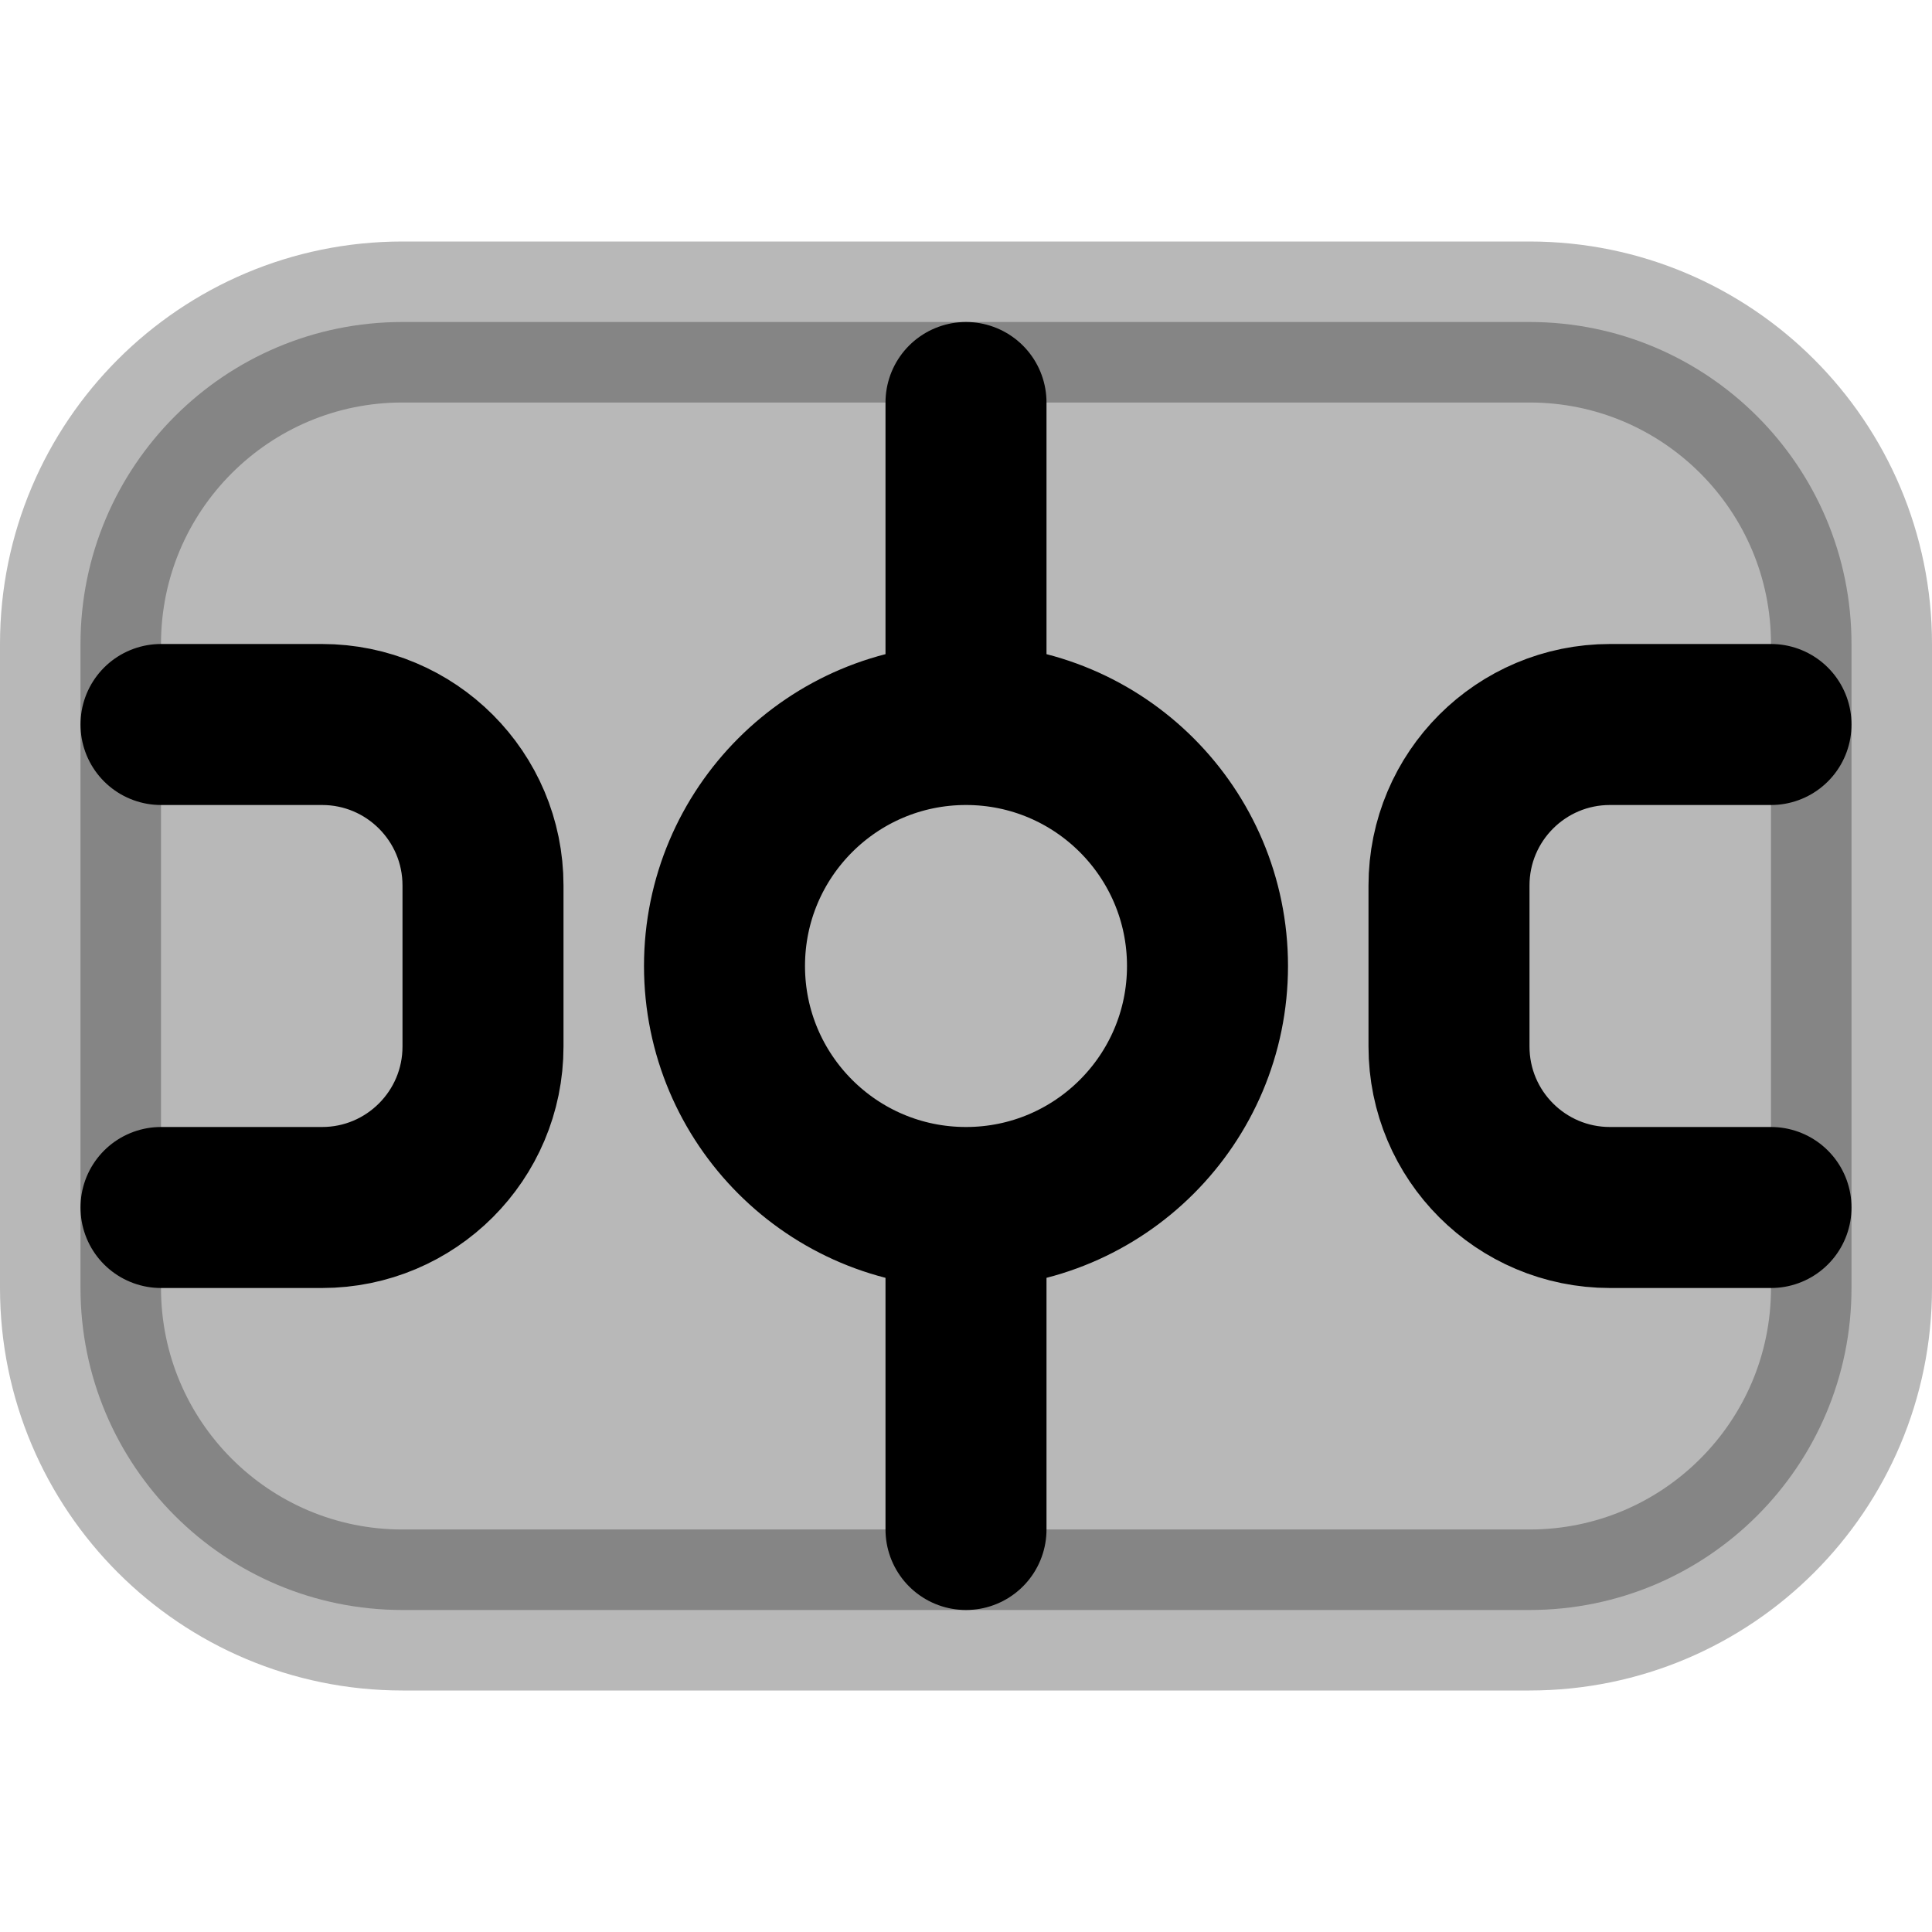 <svg
  xmlns="http://www.w3.org/2000/svg"
  width="24"
  height="24"
  viewBox="0 0 24 24"
  fill="none"
  stroke="currentColor"
  stroke-width="2"
  stroke-linecap="round"
  stroke-linejoin="round"
>
  <path d="M2 9H4C5.105 9 6 9.895 6 11V13C6 14.105 5.105 15 4 15H2M22 9H20C18.895 9 18 9.895 18 11V13C18 14.105 18.895 15 20 15H22M12 15V19M12 15C10.343 15 9 13.657 9 12C9 10.343 10.343 9 12 9M12 15C13.657 15 15 13.657 15 12C15 10.343 13.657 9 12 9M12 9V5" stroke="currentColor" stroke-width="2"/>
  <path d="M5 4C2.791 4 1 5.791 1 8V16C1 18.209 2.791 20 5 20H19C21.209 20 23 18.209 23 16V8C23 5.791 21.209 4 19 4H5Z" fill="currentColor" opacity="0.28"/>
</svg>